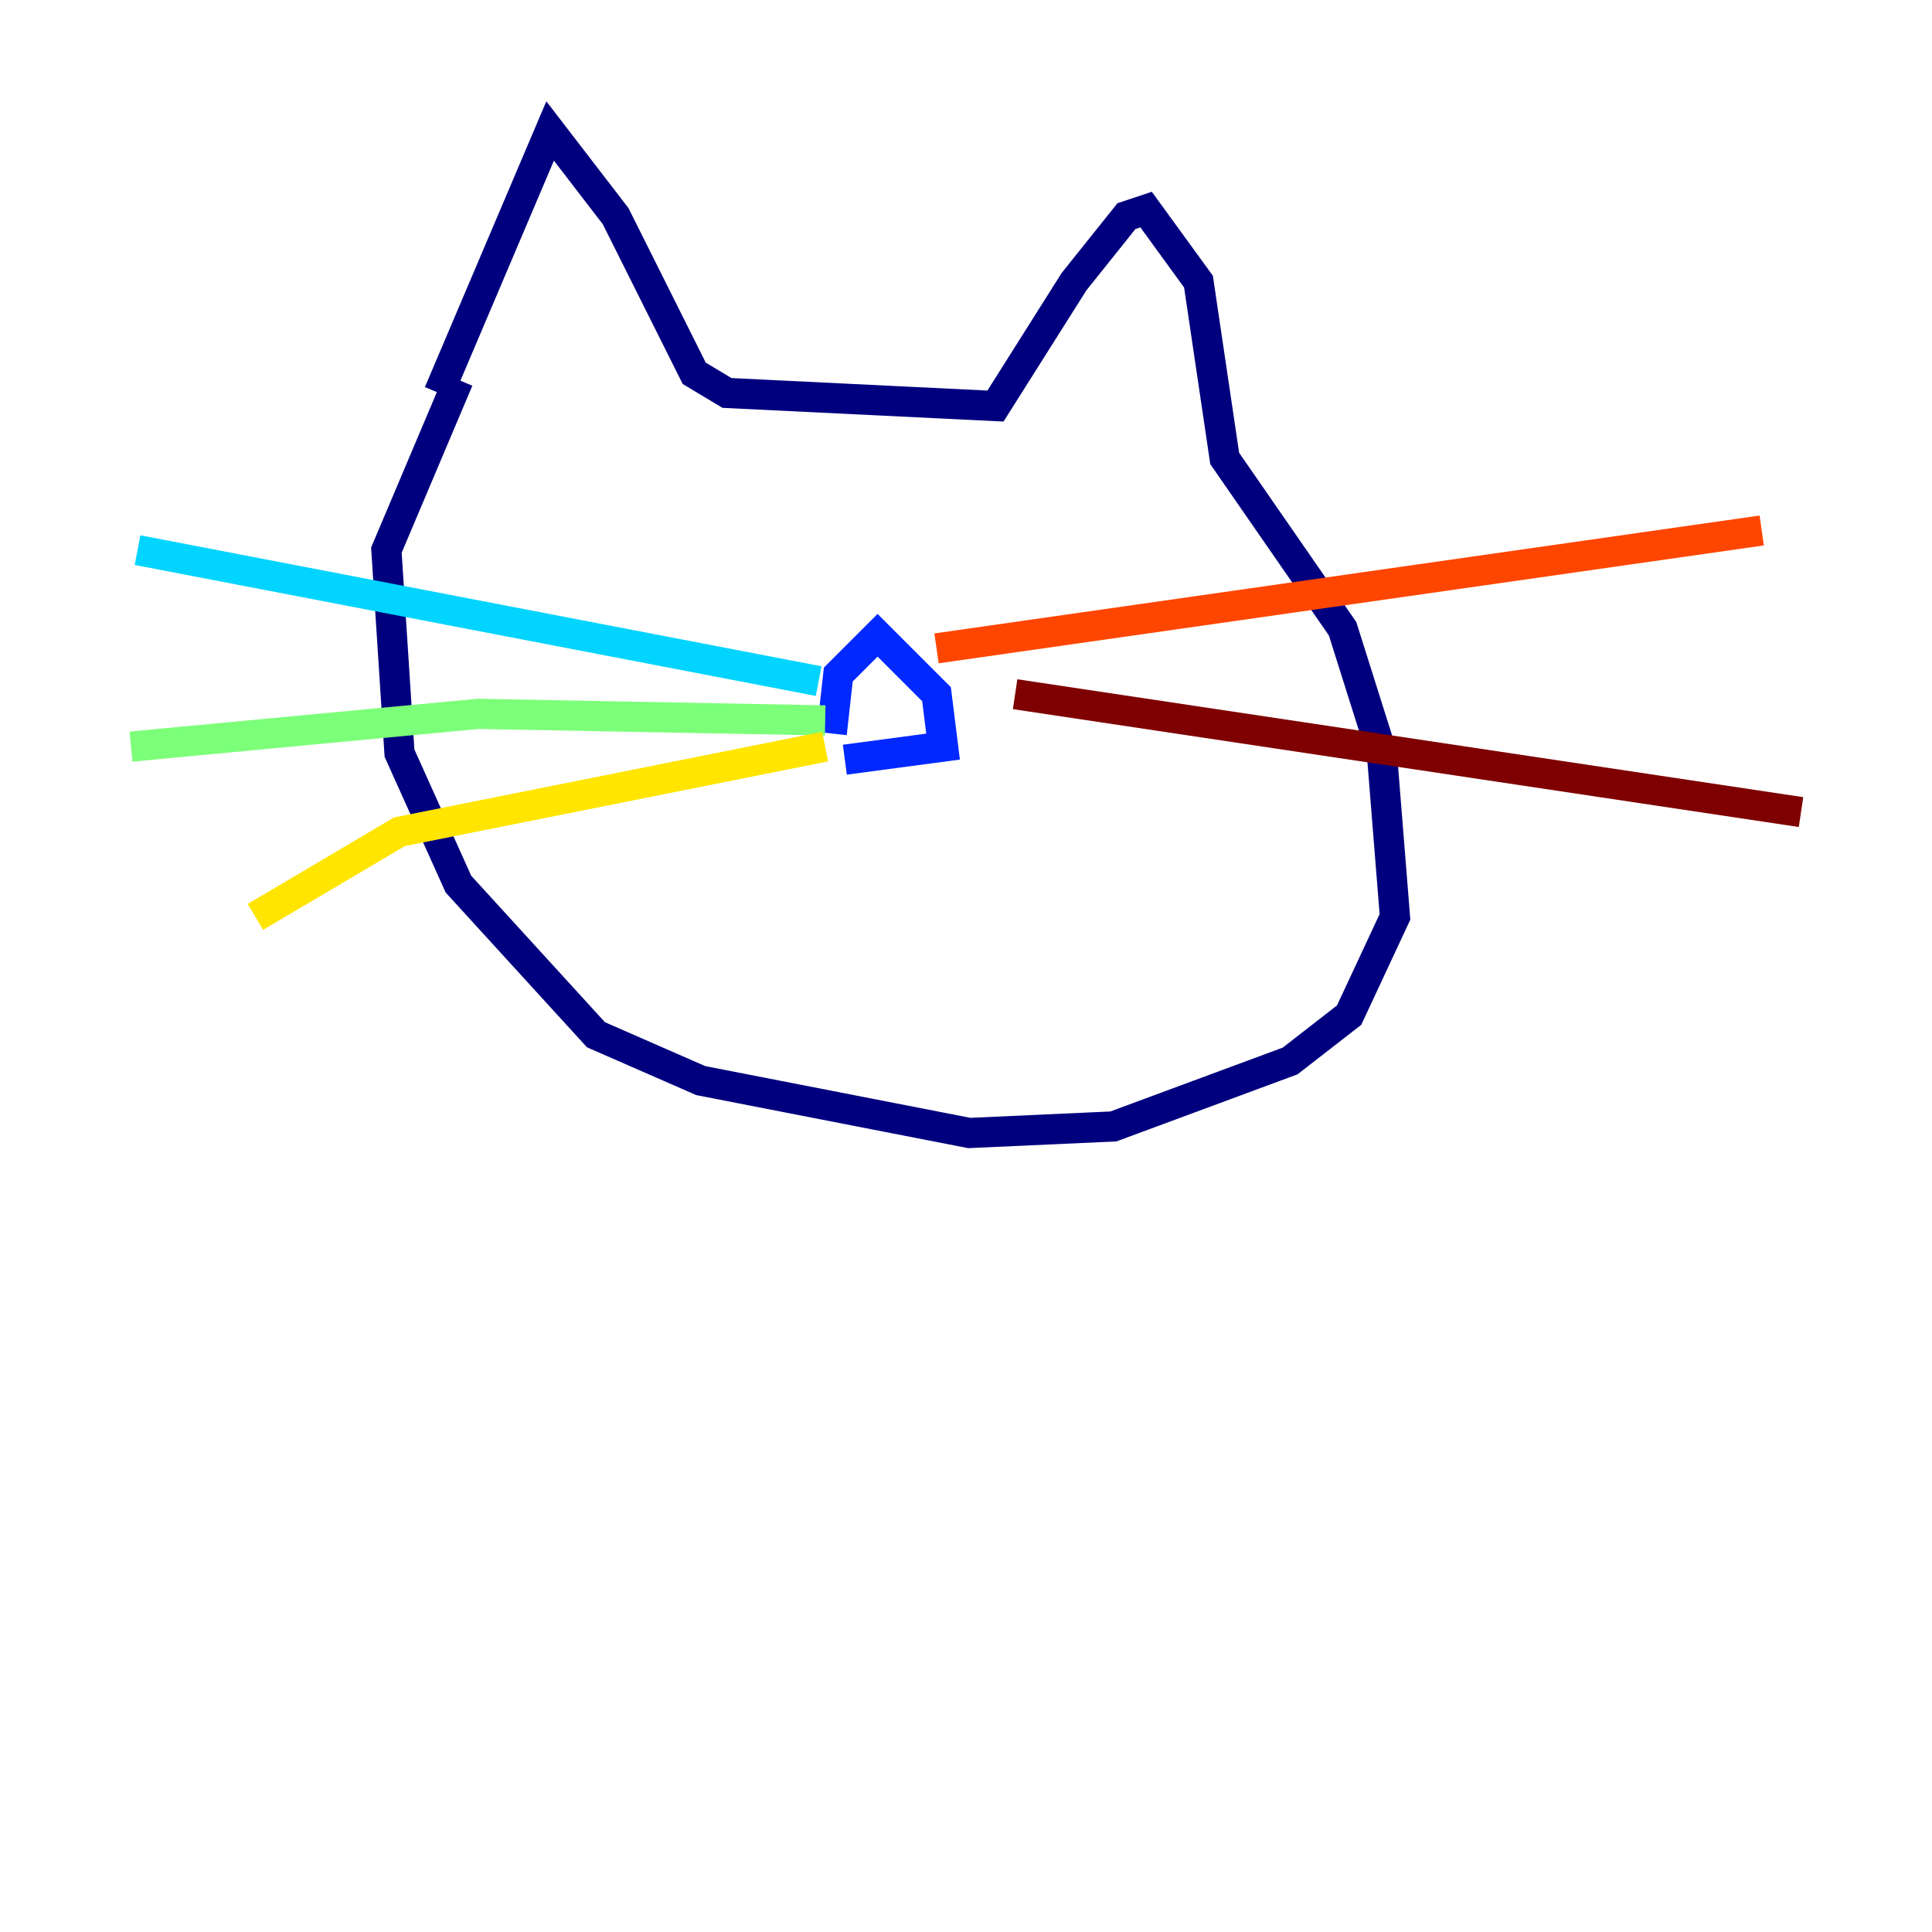 <?xml version="1.0" encoding="utf-8" ?>
<svg baseProfile="tiny" height="128" version="1.2" viewBox="0,0,128,128" width="128" xmlns="http://www.w3.org/2000/svg" xmlns:ev="http://www.w3.org/2001/xml-events" xmlns:xlink="http://www.w3.org/1999/xlink"><defs /><polyline fill="none" points="29.071,26.034 36.447,8.678 40.786,14.319 45.993,24.732 48.163,26.034 65.953,26.902 71.159,18.658 74.63,14.319 75.932,13.885 79.403,18.658 81.139,30.373 88.949,41.654 91.552,49.898 92.42,60.746 89.383,67.254 85.478,70.291 73.763,74.63 64.217,75.064 46.427,71.593 39.485,68.556 30.373,58.576 26.468,49.898 25.6,36.447 30.373,25.166" stroke="#00007f" stroke-width="2" /><polyline fill="none" points="55.105,48.597 55.539,44.691 58.142,42.088 62.047,45.993 62.481,49.464 55.973,50.332" stroke="#0028ff" stroke-width="2" /><polyline fill="none" points="54.237,45.125 9.112,36.447" stroke="#00d4ff" stroke-width="2" /><polyline fill="none" points="54.671,47.729 31.675,47.295 8.678,49.464" stroke="#7cff79" stroke-width="2" /><polyline fill="none" points="54.671,49.464 26.468,55.105 16.922,60.746" stroke="#ffe500" stroke-width="2" /><polyline fill="none" points="62.047,42.956 116.719,35.146" stroke="#ff4600" stroke-width="2" /><polyline fill="none" points="67.254,45.993 119.322,53.803" stroke="#7f0000" stroke-width="2" /></svg>